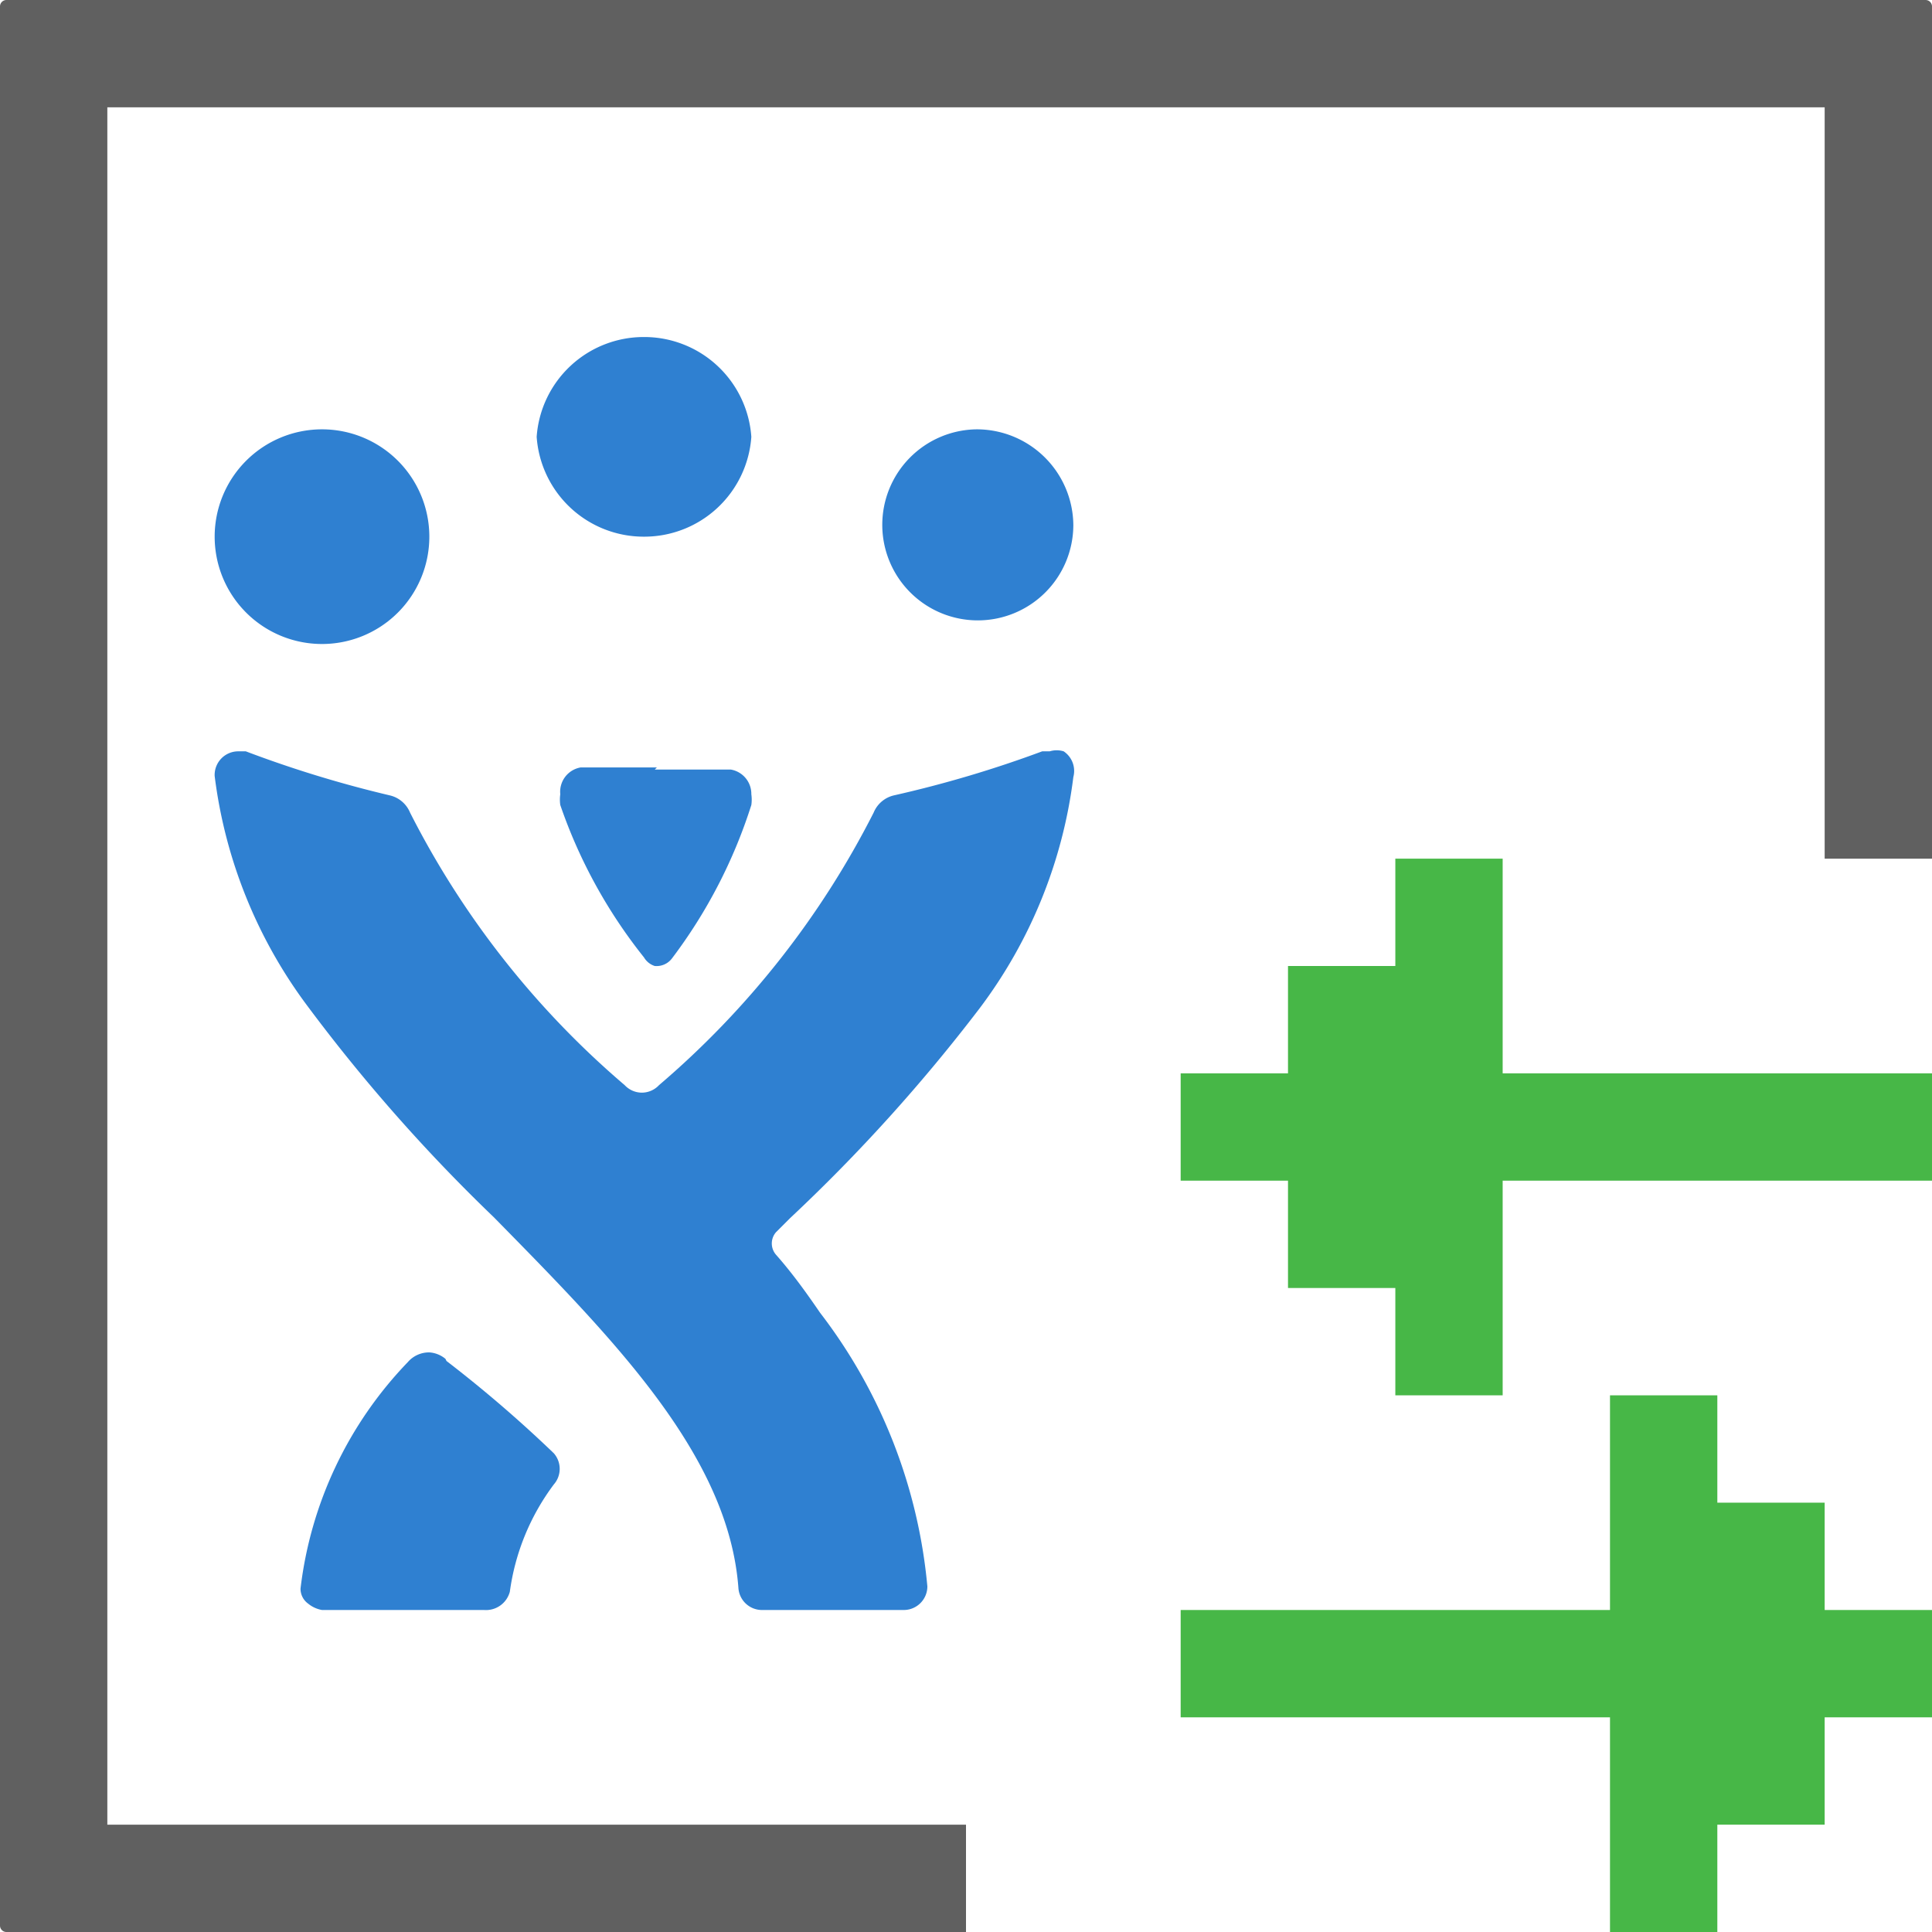 <svg id="Layer_1" data-name="Layer 1" xmlns="http://www.w3.org/2000/svg" viewBox="0 0 18 18"><defs><style>.cls-1{fill:#606060;}.cls-2{fill:#47b747;}.cls-3{fill:#2f80d1;}</style></defs><title>DoTransitionJIRA copy</title><path class="cls-1" d="M17.94,0H.06A.06.06,0,0,0,0,.06V17.94A.06.06,0,0,0,.06,18H9V17H1V1H17V8h1V.06A.06.06,0,0,0,17.94,0Z"/><polygon class="cls-2" points="18 11 18 10 14 10 14 8 13 8 13 9 12 9 12 10 11 10 11 11 12 11 12 12 13 12 13 13 14 13 14 11 18 11"/><polygon class="cls-2" points="16 17 17 17 17 16 18 16 18 15 17 15 17 14 16 14 16 13 15 13 15 15 11 15 11 16 15 16 15 18 16 18 16 17"/><path class="cls-3" d="M3,4A1,1,0,1,0,4,5,1,1,0,0,0,3,4"/><path class="cls-3" d="M9.1,4a.89.89,0,1,0,.9.89A.9.9,0,0,0,9.1,4"/><path class="cls-3" d="M6,3.14a1,1,0,0,0-1,.93A1,1,0,0,0,6,5a1,1,0,0,0,1-.93,1,1,0,0,0-1-.93"/><path class="cls-3" d="M9.91,7a.22.22,0,0,0-.13,0H9.71a10.74,10.74,0,0,1-1.38.41.27.27,0,0,0-.19.16,8.23,8.23,0,0,1-2,2.54.22.22,0,0,1-.16.07.22.22,0,0,1-.16-.07,8.23,8.23,0,0,1-2-2.54.27.27,0,0,0-.19-.16A10.78,10.78,0,0,1,2.29,7H2.22A.22.22,0,0,0,2,7.23a4.51,4.51,0,0,0,.87,2.15A15.86,15.86,0,0,0,4.6,11.34c1.12,1.14,2.19,2.22,2.28,3.46a.22.22,0,0,0,.22.2H8.42a.22.22,0,0,0,.22-.22h0a4.92,4.92,0,0,0-1-2.55c-.13-.19-.26-.37-.41-.54a.16.16,0,0,1,0-.21l.13-.13A15.86,15.86,0,0,0,9.13,9.39,4.5,4.5,0,0,0,10,7.24.22.22,0,0,0,9.91,7"/><path class="cls-3" d="M4.15,12.66A.26.26,0,0,0,4,12.6a.26.26,0,0,0-.2.09,3.66,3.66,0,0,0-1,2.11.17.17,0,0,0,.07.14A.28.28,0,0,0,3,15H4.51a.23.23,0,0,0,.24-.17,2.15,2.15,0,0,1,.41-1,.22.22,0,0,0,0-.29,11.93,11.93,0,0,0-1-.86"/><path class="cls-3" d="M6.1,7.17c.4,0,.63,0,.71,0A.23.23,0,0,1,7,7.4a.35.35,0,0,1,0,.1,4.75,4.75,0,0,1-.74,1.43A.18.18,0,0,1,6.1,9h0A.18.18,0,0,1,6,8.92,4.74,4.74,0,0,1,5.22,7.5a.35.35,0,0,1,0-.1.23.23,0,0,1,.19-.25c.08,0,.31,0,.71,0h0"/></svg>